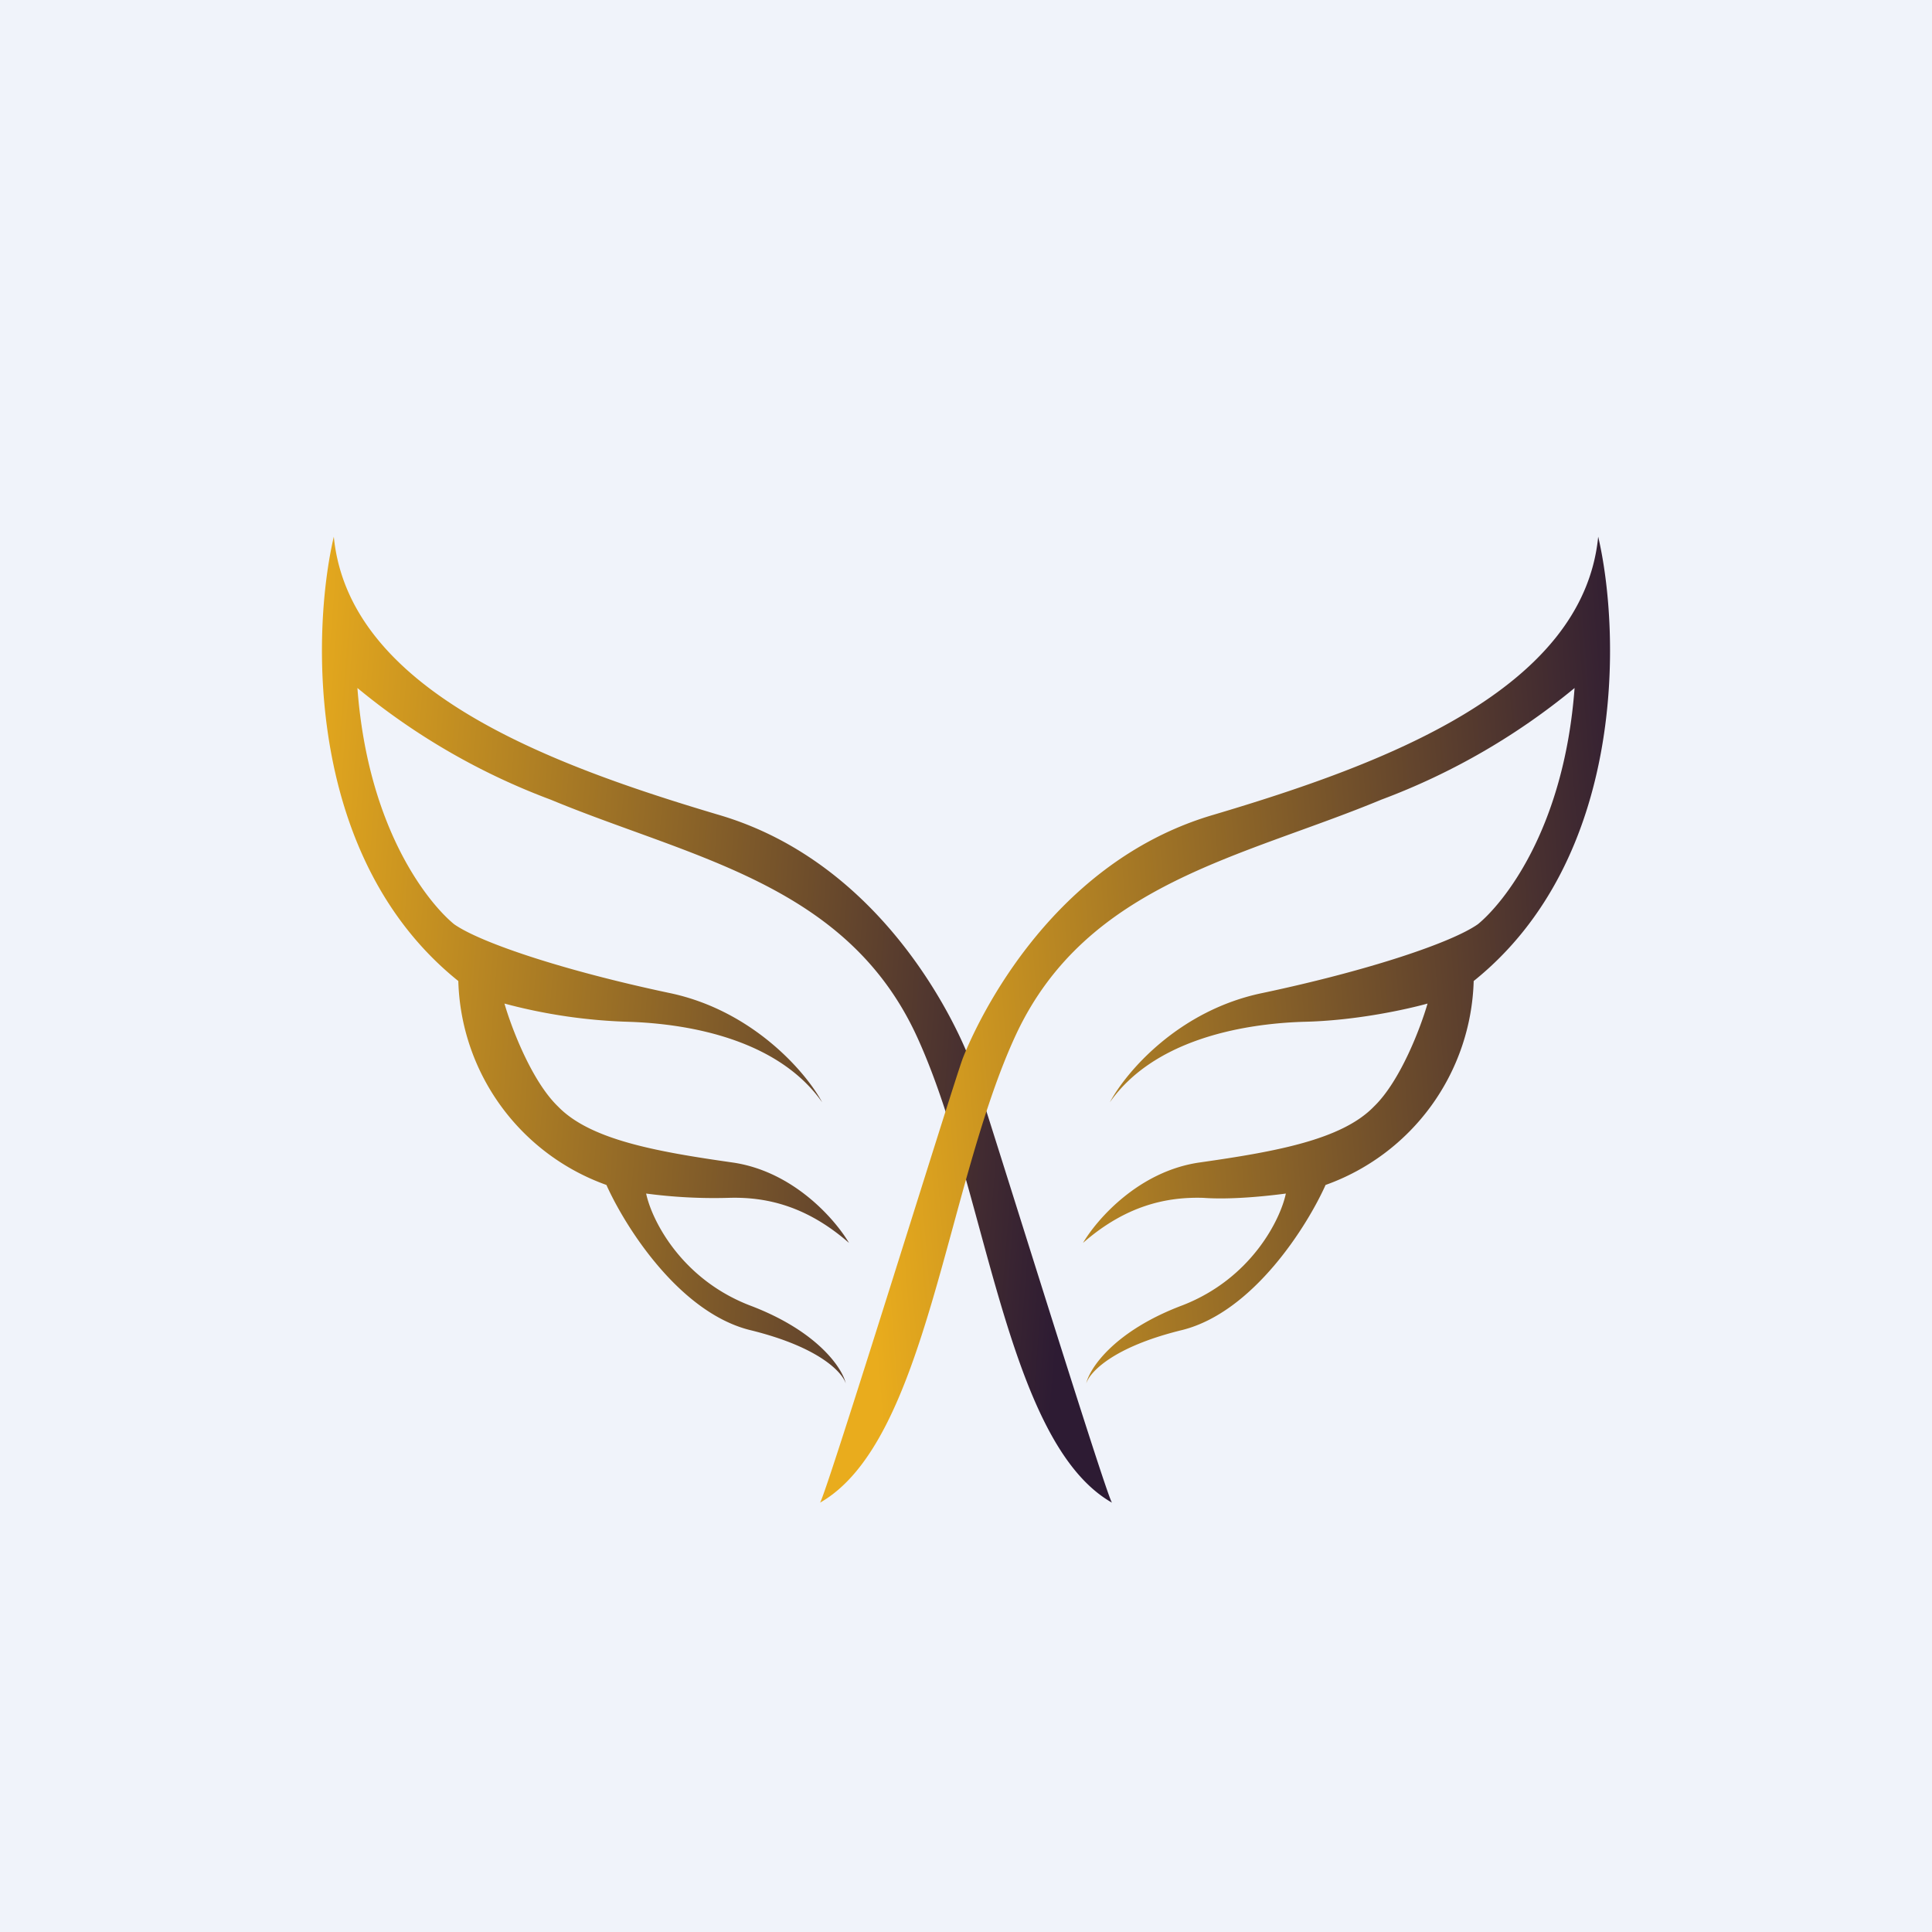 <!-- by TradingView --><svg width="18" height="18" viewBox="0 0 18 18" xmlns="http://www.w3.org/2000/svg"><path fill="#F0F3FA" d="M0 0h18v18H0z"/><path d="M9.03 9.86c.09.24 1.27 4.06 1.33 4.14-1-.57-1.17-2.96-1.83-4.37-.66-1.4-2.1-1.64-3.4-2.18a6.27 6.27 0 0 1-1.8-1.04c.1 1.34.68 2.02.9 2.2.24.17 1.01.43 2 .64.78.16 1.28.74 1.43 1.02-.4-.57-1.2-.73-1.8-.75a5.03 5.03 0 0 1-1.16-.17c.06.21.25.72.5.96.3.31.92.42 1.62.52.57.08.96.53 1.09.75-.4-.35-.78-.43-1.12-.42a4.8 4.8 0 0 1-.77-.04c.05.24.32.79.96 1.04.64.24.87.59.9.73-.03-.1-.24-.34-.9-.5-.66-.17-1.16-.97-1.33-1.35a2.08 2.08 0 0 1-1.38-1.9C2.85 8 2.9 5.9 3.11 5c.14 1.43 2 2.12 3.58 2.59 1.58.46 2.25 2.04 2.34 2.27Z" fill="url(#alujw2dio)"/><path d="M8.97 9.86c-.09.24-1.27 4.06-1.33 4.14 1-.57 1.17-2.96 1.83-4.37.66-1.4 2.1-1.64 3.4-2.18a6.27 6.27 0 0 0 1.8-1.04c-.1 1.34-.68 2.02-.9 2.2-.24.17-1.01.43-2 .64-.79.16-1.28.74-1.43 1.02.4-.57 1.2-.73 1.8-.75.5-.01.98-.12 1.16-.17-.06.21-.25.72-.5.96-.3.31-.92.42-1.62.52-.57.08-.96.53-1.09.75.4-.35.78-.43 1.12-.42.27.02.62-.02.77-.04-.05.24-.32.79-.96 1.04-.64.24-.87.59-.9.73.03-.1.24-.34.9-.5.66-.17 1.16-.97 1.33-1.35a2.08 2.08 0 0 0 1.38-1.9C15.15 8 15.1 5.9 14.89 5c-.14 1.43-2 2.12-3.58 2.59-1.58.46-2.25 2.04-2.34 2.27Z" fill="url(#blujw2dio)"/><defs><linearGradient id="alujw2dio" x1="2.69" y1="6.51" x2="10.28" y2="7.11" gradientUnits="userSpaceOnUse"><stop stop-color="#E9AC1D"/><stop offset="1" stop-color="#2D1B33"/></linearGradient><linearGradient id="blujw2dio" x1="15.31" y1="6.51" x2="7.72" y2="7.11" gradientUnits="userSpaceOnUse"><stop stop-color="#2D1B33"/><stop offset="1" stop-color="#E9AC1D"/></linearGradient></defs></svg>
